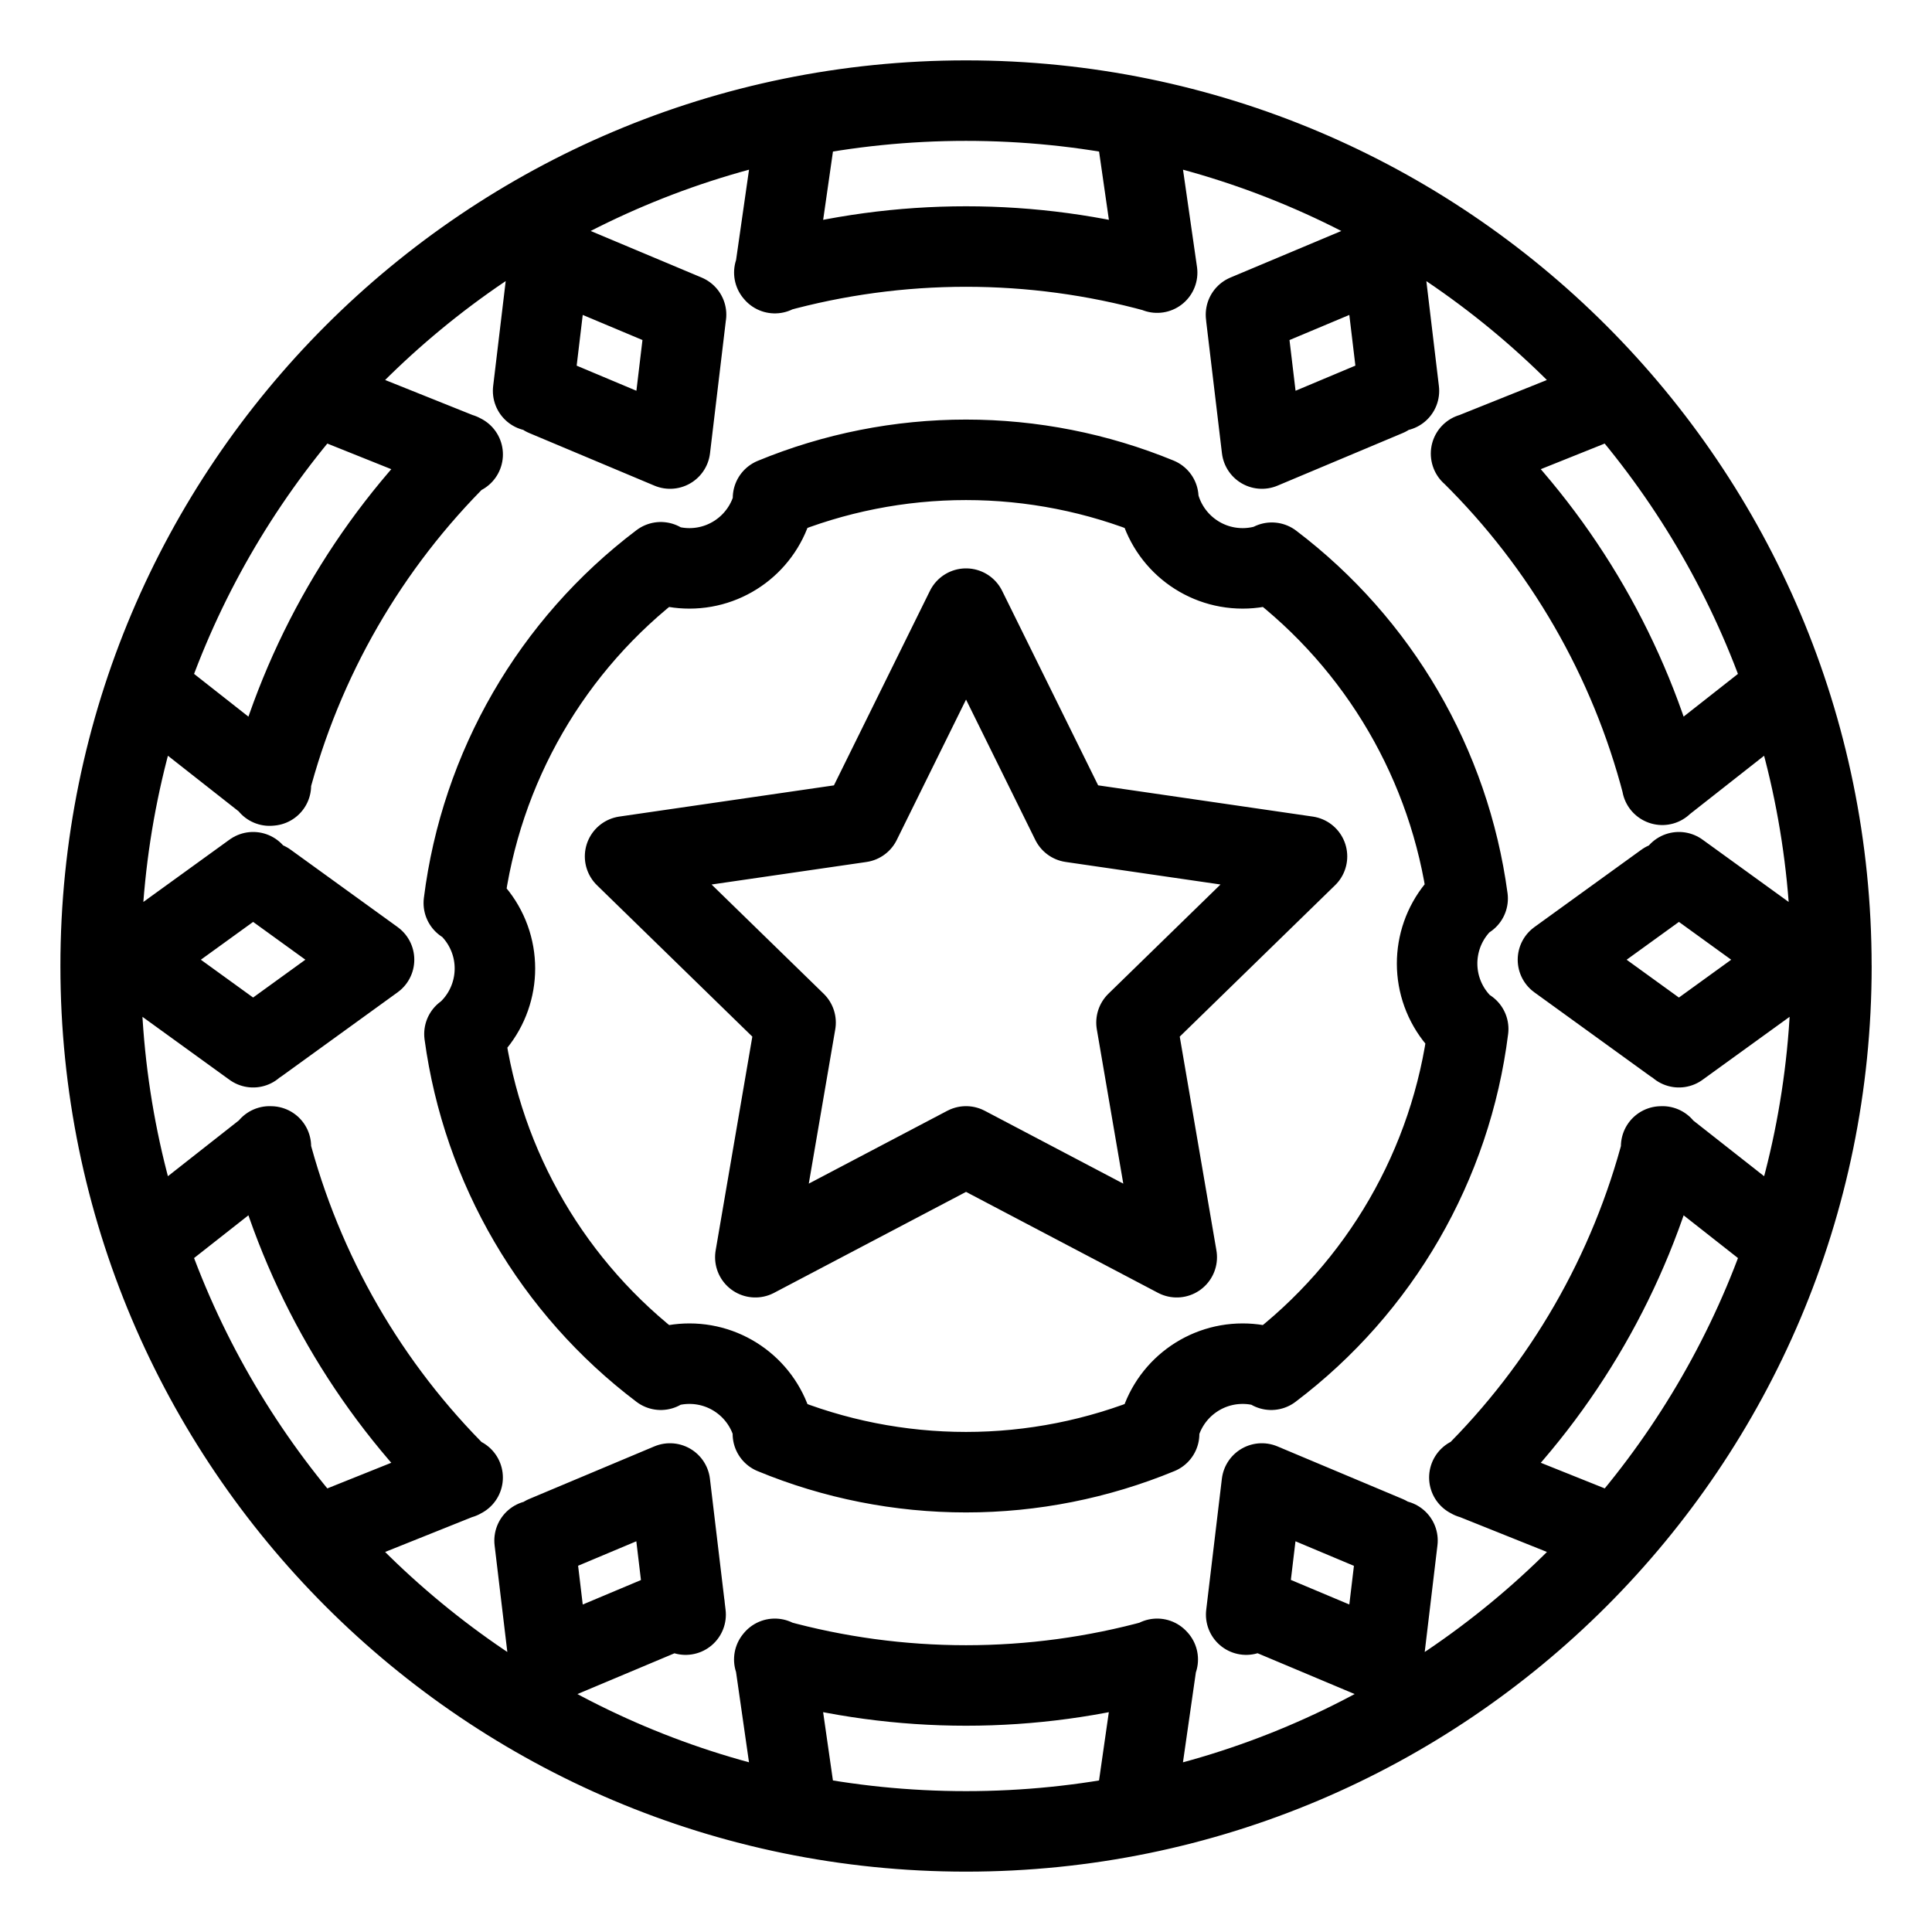 <?xml version="1.0" encoding="UTF-8"?><svg id="b" xmlns="http://www.w3.org/2000/svg" viewBox="0 0 48 48"><defs><style>.d{stroke-width:2px;fill:none;stroke:#000;stroke-linecap:round;stroke-linejoin:round;}</style></defs><path id="c" class="d" d="m36.477,25.565c-.422,3.367-2.187,6.42-4.894,8.466m-2.785,1.593c-1.522.628-3.152.952-4.798.952-1.646,0-3.277-.323-4.798-.952m-2.785-1.593c-2.672-2.02-4.427-5.022-4.878-8.341m-.016-3.255c.422-3.367,2.187-6.42,4.894-8.466m2.788-1.594c1.521-.628,3.15-.951,4.795-.951,1.639 0,3.262.321,4.778.944m2.82,1.612c2.667,2.023,4.418,5.025,4.865,8.343m-24.919.107c.185.158.342.347.464.558.517.895.323,2.031-.461,2.704m24.909-.122c-.185-.158-.342-.347-.464-.558-.515-.893-.324-2.026.457-2.7m-20.017,11.684c.224-.077.459-.116.696-.116,1.019-0,1.897.715,2.104,1.713m9.538,0c.206-.998,1.085-1.713,2.104-1.713.237 0.0.471.039.695.116m-12.337-21.592c-.205.999-1.084,1.717-2.104,1.717-.237,0-.472-.039-.696-.116m15.17-.011c-.234.084-.481.127-.729.127-1.032-0-1.918-.735-2.11-1.749m-11.755,27.513l-3.366,1.415-.361-3.025m-6.992-12.257l-3.005-2.174,3.005-2.174m6.956-11.959l.397-3.322,3.403,1.429m13.911,0l3.403-1.429.397,3.322m6.956,11.959l3.005,2.174-3.005,2.174m-6.992,12.256l-.361,3.025h0l-3.366-1.415M17.036,7.886l-.389,3.258-3.111-1.307m20.927,0l-3.111,1.307-.389-3.258m-13.929,32.229l-.389-3.258-3.111,1.307m20.927,0l-3.111-1.307-.389,3.258M6.634,21.92l2.659,1.923-2.871,2.078m35.156,0l-2.871-2.077,2.659-1.923m-.062,6.561c-.81,3.129-2.454,5.98-4.756,8.249m-7.784,4.498c-1.552.429-3.154.646-4.763.646-1.61 0-3.213-.217-4.764-.646m-7.783-4.498c-2.302-2.269-3.946-5.12-4.756-8.249m0-8.964c.81-3.129,2.454-5.98,4.756-8.249m7.784-4.498c1.552-.429,3.154-.646,4.763-.646,1.604-0,3.2.215,4.746.641m7.801,4.503c2.297,2.264,3.939,5.107,4.751,8.229m-12.55,21.715l-.548,3.819m-8.403,0l-.548-3.819m-7.756-4.504l-3.651,1.463m-4.164-7.29l3.051-2.399m0-8.968l-3.051-2.399m4.165-7.289l3.651,1.463m7.756-4.504l.548-3.82m8.395-.054l.555,3.861m7.8,4.5l3.61-1.447m4.195,7.265l-3.059,2.405m-.024,8.987l3.051,2.399m-4.165,7.289l-3.651-1.463m-12.505-21.587l-2.618,5.305-5.853.851,4.236,4.128-1,5.83,5.235-2.753,5.235,2.753-1-5.83,4.236-4.128-5.853-.852-2.618-5.304Zm21.5,8.879c0,11.874-9.626,21.5-21.5,21.5h0c-11.874,0-21.5-9.626-21.5-21.5,0,0,0,0,0,0C2.5,12.126,12.126,2.5,24,2.5h0c11.874,0,21.5,9.626,21.5,21.5h0Z"/></svg>
